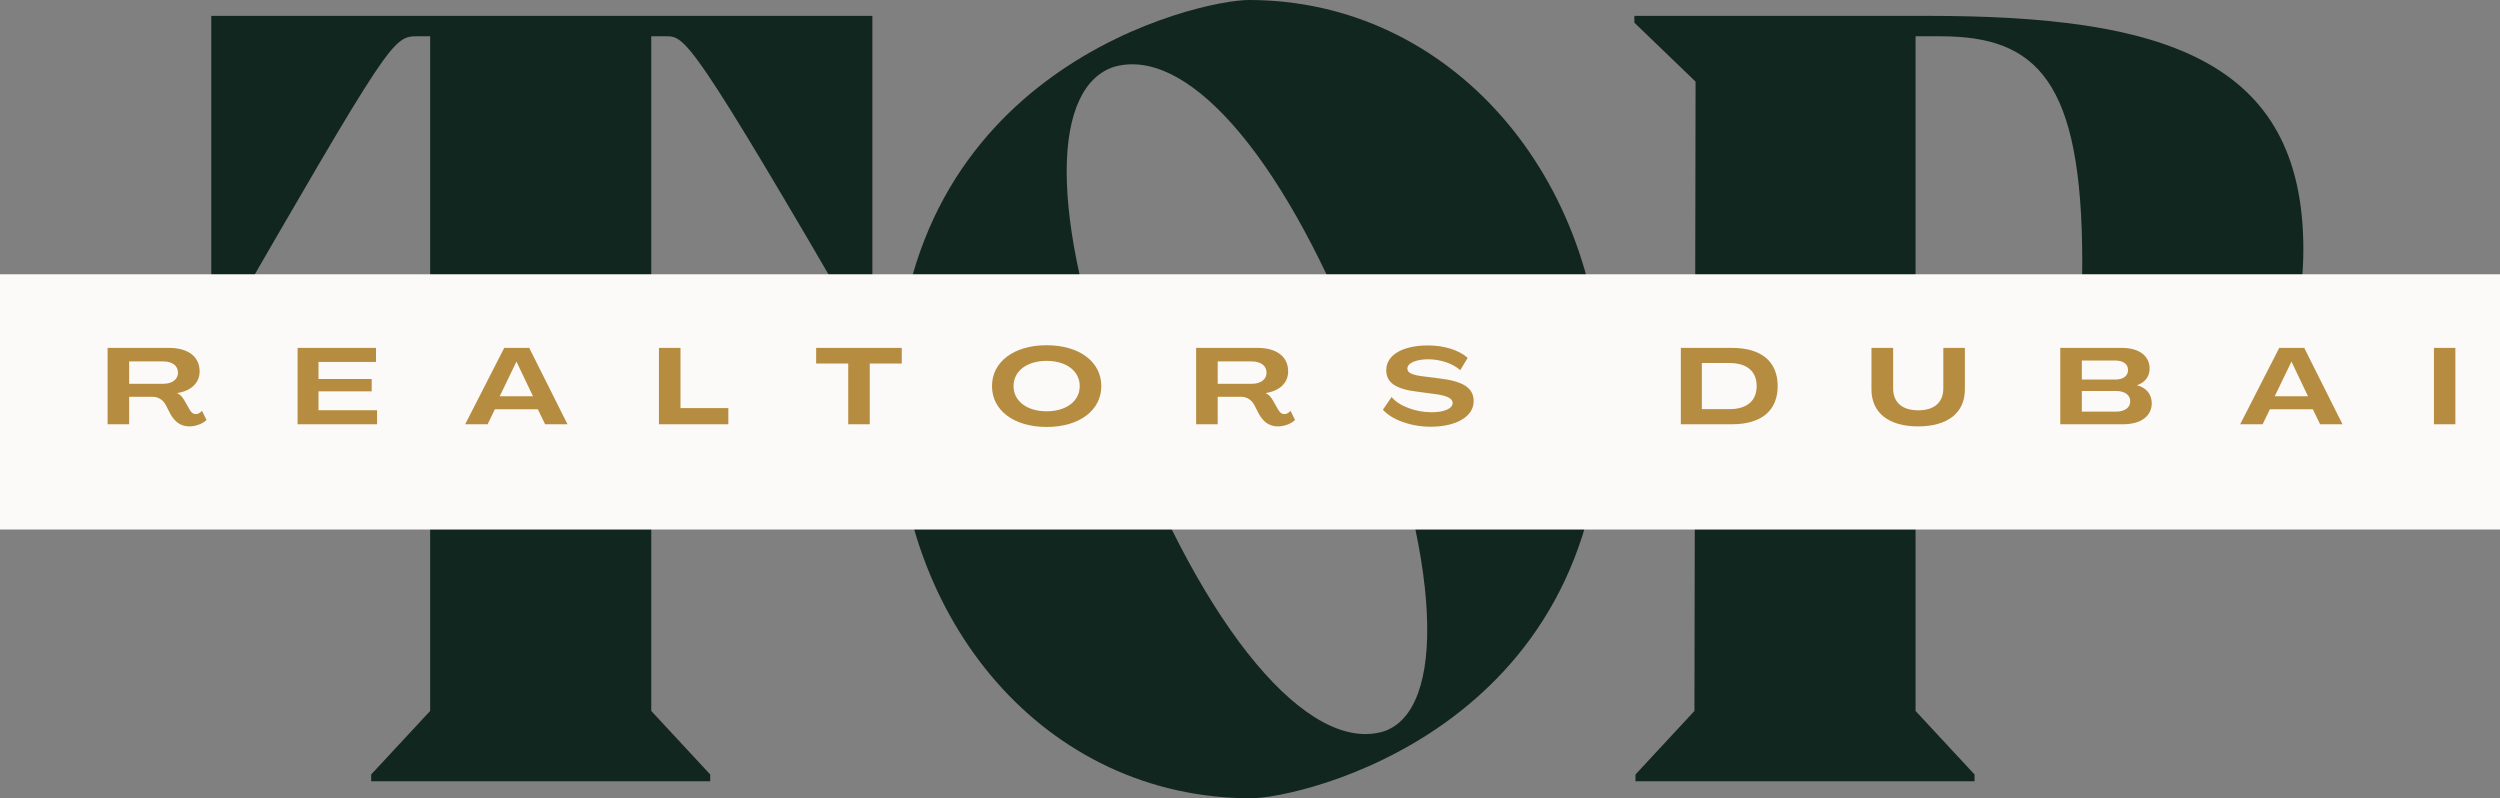 <svg xmlns="http://www.w3.org/2000/svg" xmlns:xlink="http://www.w3.org/1999/xlink" zoomAndPan="magnify" preserveAspectRatio="xMidYMid meet" version="1.0" viewBox="40.85 140.35 293.3 93.66"><rect x="40.85" y="140.35" width="293.3" height="93.66" fill="#808080" stroke="none"/><defs><g/><clipPath id="017fd01088"><path d="M 40.848 172.523 L 334.152 172.523 L 334.152 202.477 L 40.848 202.477 Z M 40.848 172.523 " clip-rule="nonzero"/></clipPath></defs><g fill="#122620" fill-opacity="1"><g transform="translate(61.646, 232.009)"><g><path d="M 81.551 -89.797 L 3.992 -89.797 L 3.992 -52.016 L 4.789 -52.016 C 25.145 -87.27 25.277 -87.402 28.203 -87.402 L 29.668 -87.402 L 29.668 -8.25 L 22.75 -0.797 L 22.75 0 L 62.527 0 L 62.527 -0.797 L 55.609 -8.25 L 55.609 -87.402 L 57.34 -87.402 C 59.602 -87.402 60.266 -87.27 80.754 -52.016 L 81.551 -52.016 Z M 81.551 -89.797 "/></g></g></g><g fill="#122620" fill-opacity="1"><g transform="translate(142.529, 232.009)"><g><path d="M 45.098 1.996 C 50.82 1.996 86.34 -5.988 86.34 -44.965 C 86.34 -70.906 68.512 -91.66 44.832 -91.66 C 38.98 -91.66 3.457 -83.68 3.457 -44.699 C 3.457 -18.758 21.02 1.996 45.098 1.996 Z M 60.664 -5.855 C 51.883 -3.191 39.645 -17.562 30.199 -42.438 C 20.754 -67.316 22.082 -81.551 29 -83.812 C 37.25 -86.207 48.293 -74.367 57.605 -51.086 C 67.98 -25.277 67.848 -8.25 60.664 -5.855 Z M 60.664 -5.855 "/></g></g></g><g fill="#122620" fill-opacity="1"><g transform="translate(228.201, 232.009)"><g><path d="M 42.703 -30.996 C 68.379 -30.996 82.879 -42.969 82.879 -62.395 C 82.879 -84.742 66.383 -89.797 38.848 -89.797 L 4.391 -89.797 L 4.391 -89 L 11.574 -82.082 L 11.441 -8.25 L 4.523 -0.797 L 4.523 0 L 44.301 0 L 44.301 -0.797 L 37.383 -8.25 L 37.383 -30.996 Z M 40.309 -87.402 C 51.617 -87.402 56.938 -82.215 56.938 -60.93 C 56.938 -37.914 51.219 -33.391 40.977 -33.391 L 37.383 -33.391 L 37.383 -87.402 Z M 40.309 -87.402 "/></g></g></g><g clip-path="url(#017fd01088)"><path fill="#fbfaf9" d="M 40.848 172.523 L 334.152 172.523 L 334.152 202.477 L 40.848 202.477 Z M 40.848 172.523 " fill-opacity="1" fill-rule="nonzero"/></g><g fill="#b68d40" fill-opacity="1"><g transform="translate(52.844, 190.125)"><g><path d="M 10.219 0.25 C 10.973 0.25 11.793 -0.062 12.234 -0.504 L 11.703 -1.586 C 11.527 -1.348 11.238 -1.195 11 -1.195 C 10.648 -1.195 10.445 -1.398 10.281 -1.672 L 9.652 -2.77 C 9.438 -3.172 9.16 -3.484 8.797 -3.648 L 8.797 -3.664 C 10.434 -3.914 11.426 -4.859 11.426 -6.203 C 11.426 -7.93 10.082 -8.961 7.828 -8.961 L 0.629 -8.961 L 0.629 0 L 3.16 0 L 3.16 -3.223 L 5.914 -3.223 C 6.543 -3.223 7.086 -2.895 7.426 -2.316 L 8.027 -1.145 C 8.457 -0.441 9.062 0.25 10.219 0.25 Z M 3.16 -4.746 L 3.16 -7.375 L 7.137 -7.375 C 8.219 -7.375 8.887 -6.871 8.887 -6.055 C 8.887 -5.262 8.219 -4.746 7.137 -4.746 Z M 3.16 -4.746 "/></g></g></g><g fill="#b68d40" fill-opacity="1"><g transform="translate(75.134, 190.125)"><g><path d="M 0.629 0 L 9.953 0 L 9.953 -1.648 L 3.082 -1.648 L 3.082 -3.863 L 9.324 -3.863 L 9.324 -5.312 L 3.082 -5.312 L 3.082 -7.312 L 9.828 -7.312 L 9.828 -8.961 L 0.629 -8.961 Z M 0.629 0 "/></g></g></g><g fill="#b68d40" fill-opacity="1"><g transform="translate(95.4, 190.125)"><g><path d="M 0.023 0 L 2.656 0 L 3.512 -1.762 L 8.547 -1.762 L 9.402 0 L 12.031 0 L 7.539 -8.961 L 4.605 -8.961 Z M 4.078 -3.285 L 6.027 -7.324 L 6.055 -7.324 L 7.98 -3.285 Z M 4.078 -3.285 "/></g></g></g><g fill="#b68d40" fill-opacity="1"><g transform="translate(117.527, 190.125)"><g><path d="M 0.629 0 L 8.773 0 L 8.773 -1.898 L 3.16 -1.898 L 3.16 -8.961 L 0.629 -8.961 Z M 0.629 0 "/></g></g></g><g fill="#b68d40" fill-opacity="1"><g transform="translate(136.511, 190.125)"><g><path d="M 3.852 0 L 6.379 0 L 6.379 -7.125 L 10.133 -7.125 L 10.133 -8.961 L 0.09 -8.961 L 0.09 -7.125 L 3.852 -7.125 Z M 3.852 0 "/></g></g></g><g fill="#b68d40" fill-opacity="1"><g transform="translate(156.79, 190.125)"><g><path d="M 6.848 0.316 C 10.684 0.316 13.266 -1.625 13.266 -4.48 C 13.266 -7.336 10.684 -9.273 6.848 -9.273 C 3.02 -9.273 0.441 -7.336 0.441 -4.48 C 0.441 -1.625 3.02 0.316 6.848 0.316 Z M 6.848 -1.523 C 4.543 -1.523 2.969 -2.719 2.969 -4.48 C 2.969 -6.242 4.543 -7.438 6.848 -7.438 C 9.16 -7.438 10.734 -6.242 10.734 -4.48 C 10.734 -2.719 9.16 -1.523 6.848 -1.523 Z M 6.848 -1.523 "/></g></g></g><g fill="#b68d40" fill-opacity="1"><g transform="translate(180.551, 190.125)"><g><path d="M 10.219 0.25 C 10.973 0.25 11.793 -0.062 12.234 -0.504 L 11.703 -1.586 C 11.527 -1.348 11.238 -1.195 11 -1.195 C 10.648 -1.195 10.445 -1.398 10.281 -1.672 L 9.652 -2.77 C 9.438 -3.172 9.16 -3.484 8.797 -3.648 L 8.797 -3.664 C 10.434 -3.914 11.426 -4.859 11.426 -6.203 C 11.426 -7.93 10.082 -8.961 7.828 -8.961 L 0.629 -8.961 L 0.629 0 L 3.16 0 L 3.16 -3.223 L 5.914 -3.223 C 6.543 -3.223 7.086 -2.895 7.426 -2.316 L 8.027 -1.145 C 8.457 -0.441 9.062 0.25 10.219 0.25 Z M 3.16 -4.746 L 3.16 -7.375 L 7.137 -7.375 C 8.219 -7.375 8.887 -6.871 8.887 -6.055 C 8.887 -5.262 8.219 -4.746 7.137 -4.746 Z M 3.16 -4.746 "/></g></g></g><g fill="#b68d40" fill-opacity="1"><g transform="translate(202.842, 190.125)"><g><path d="M 5.84 0.289 C 8.898 0.289 10.91 -0.93 10.898 -2.719 C 10.898 -4.254 9.68 -5.059 6.82 -5.387 L 4.945 -5.625 C 3.664 -5.777 3.109 -6.055 3.121 -6.531 C 3.121 -7.188 4.141 -7.613 5.562 -7.625 C 7.035 -7.625 8.48 -7.109 9.324 -6.344 L 10.195 -7.789 C 9.227 -8.672 7.477 -9.25 5.551 -9.25 C 2.645 -9.25 0.656 -8.18 0.641 -6.355 C 0.641 -4.871 1.762 -4.117 4.355 -3.812 L 6.242 -3.562 C 7.777 -3.371 8.434 -3.031 8.434 -2.504 C 8.434 -1.852 7.465 -1.41 5.965 -1.41 C 4.066 -1.41 2.125 -2.152 1.27 -3.195 L 0.25 -1.711 C 1.27 -0.543 3.523 0.289 5.84 0.289 Z M 5.84 0.289 "/></g></g></g><g fill="#b68d40" fill-opacity="1"><g transform="translate(224.051, 190.125)"><g/></g></g><g fill="#b68d40" fill-opacity="1"><g transform="translate(237.414, 190.125)"><g><path d="M 0.629 0 L 6.633 0 C 10.082 0 11.992 -1.598 11.992 -4.48 C 11.992 -7.363 10.082 -8.961 6.633 -8.961 L 0.629 -8.961 Z M 3.098 -1.773 L 3.098 -7.188 L 6.316 -7.188 C 8.383 -7.188 9.527 -6.219 9.527 -4.48 C 9.527 -2.742 8.383 -1.773 6.316 -1.773 Z M 3.098 -1.773 "/></g></g></g><g fill="#b68d40" fill-opacity="1"><g transform="translate(259.906, 190.125)"><g><path d="M 5.977 0.25 C 9.387 0.25 11.465 -1.297 11.465 -4.09 L 11.465 -8.961 L 8.934 -8.961 L 8.934 -4.215 C 8.934 -2.492 7.789 -1.637 5.992 -1.637 C 4.191 -1.637 3.047 -2.492 3.047 -4.215 L 3.047 -8.961 L 0.504 -8.961 L 0.504 -4.09 C 0.504 -1.297 2.578 0.25 5.977 0.25 Z M 5.977 0.25 "/></g></g></g><g fill="#b68d40" fill-opacity="1"><g transform="translate(281.932, 190.125)"><g><path d="M 0.629 0 L 8.004 0 C 10.094 0 11.363 -0.957 11.363 -2.48 C 11.363 -3.5 10.711 -4.305 9.652 -4.566 L 9.652 -4.594 C 10.559 -4.883 11.113 -5.613 11.113 -6.52 C 11.113 -8.027 9.879 -8.961 7.852 -8.961 L 0.629 -8.961 Z M 3.16 -5.246 L 3.16 -7.477 L 7.086 -7.477 C 8.004 -7.477 8.582 -7.059 8.582 -6.367 C 8.582 -5.676 8.004 -5.246 7.086 -5.246 Z M 3.16 -1.484 L 3.16 -3.902 L 7.188 -3.902 C 8.191 -3.902 8.836 -3.438 8.836 -2.691 C 8.836 -1.949 8.191 -1.484 7.188 -1.484 Z M 3.16 -1.484 "/></g></g></g><g fill="#b68d40" fill-opacity="1"><g transform="translate(303.644, 190.125)"><g><path d="M 0.023 0 L 2.656 0 L 3.512 -1.762 L 8.547 -1.762 L 9.402 0 L 12.031 0 L 7.539 -8.961 L 4.605 -8.961 Z M 4.078 -3.285 L 6.027 -7.324 L 6.055 -7.324 L 7.98 -3.285 Z M 4.078 -3.285 "/></g></g></g><g fill="#b68d40" fill-opacity="1"><g transform="translate(325.771, 190.125)"><g><path d="M 0.629 0 L 3.145 0 L 3.145 -8.961 L 0.629 -8.961 Z M 0.629 0 "/></g></g></g></svg>